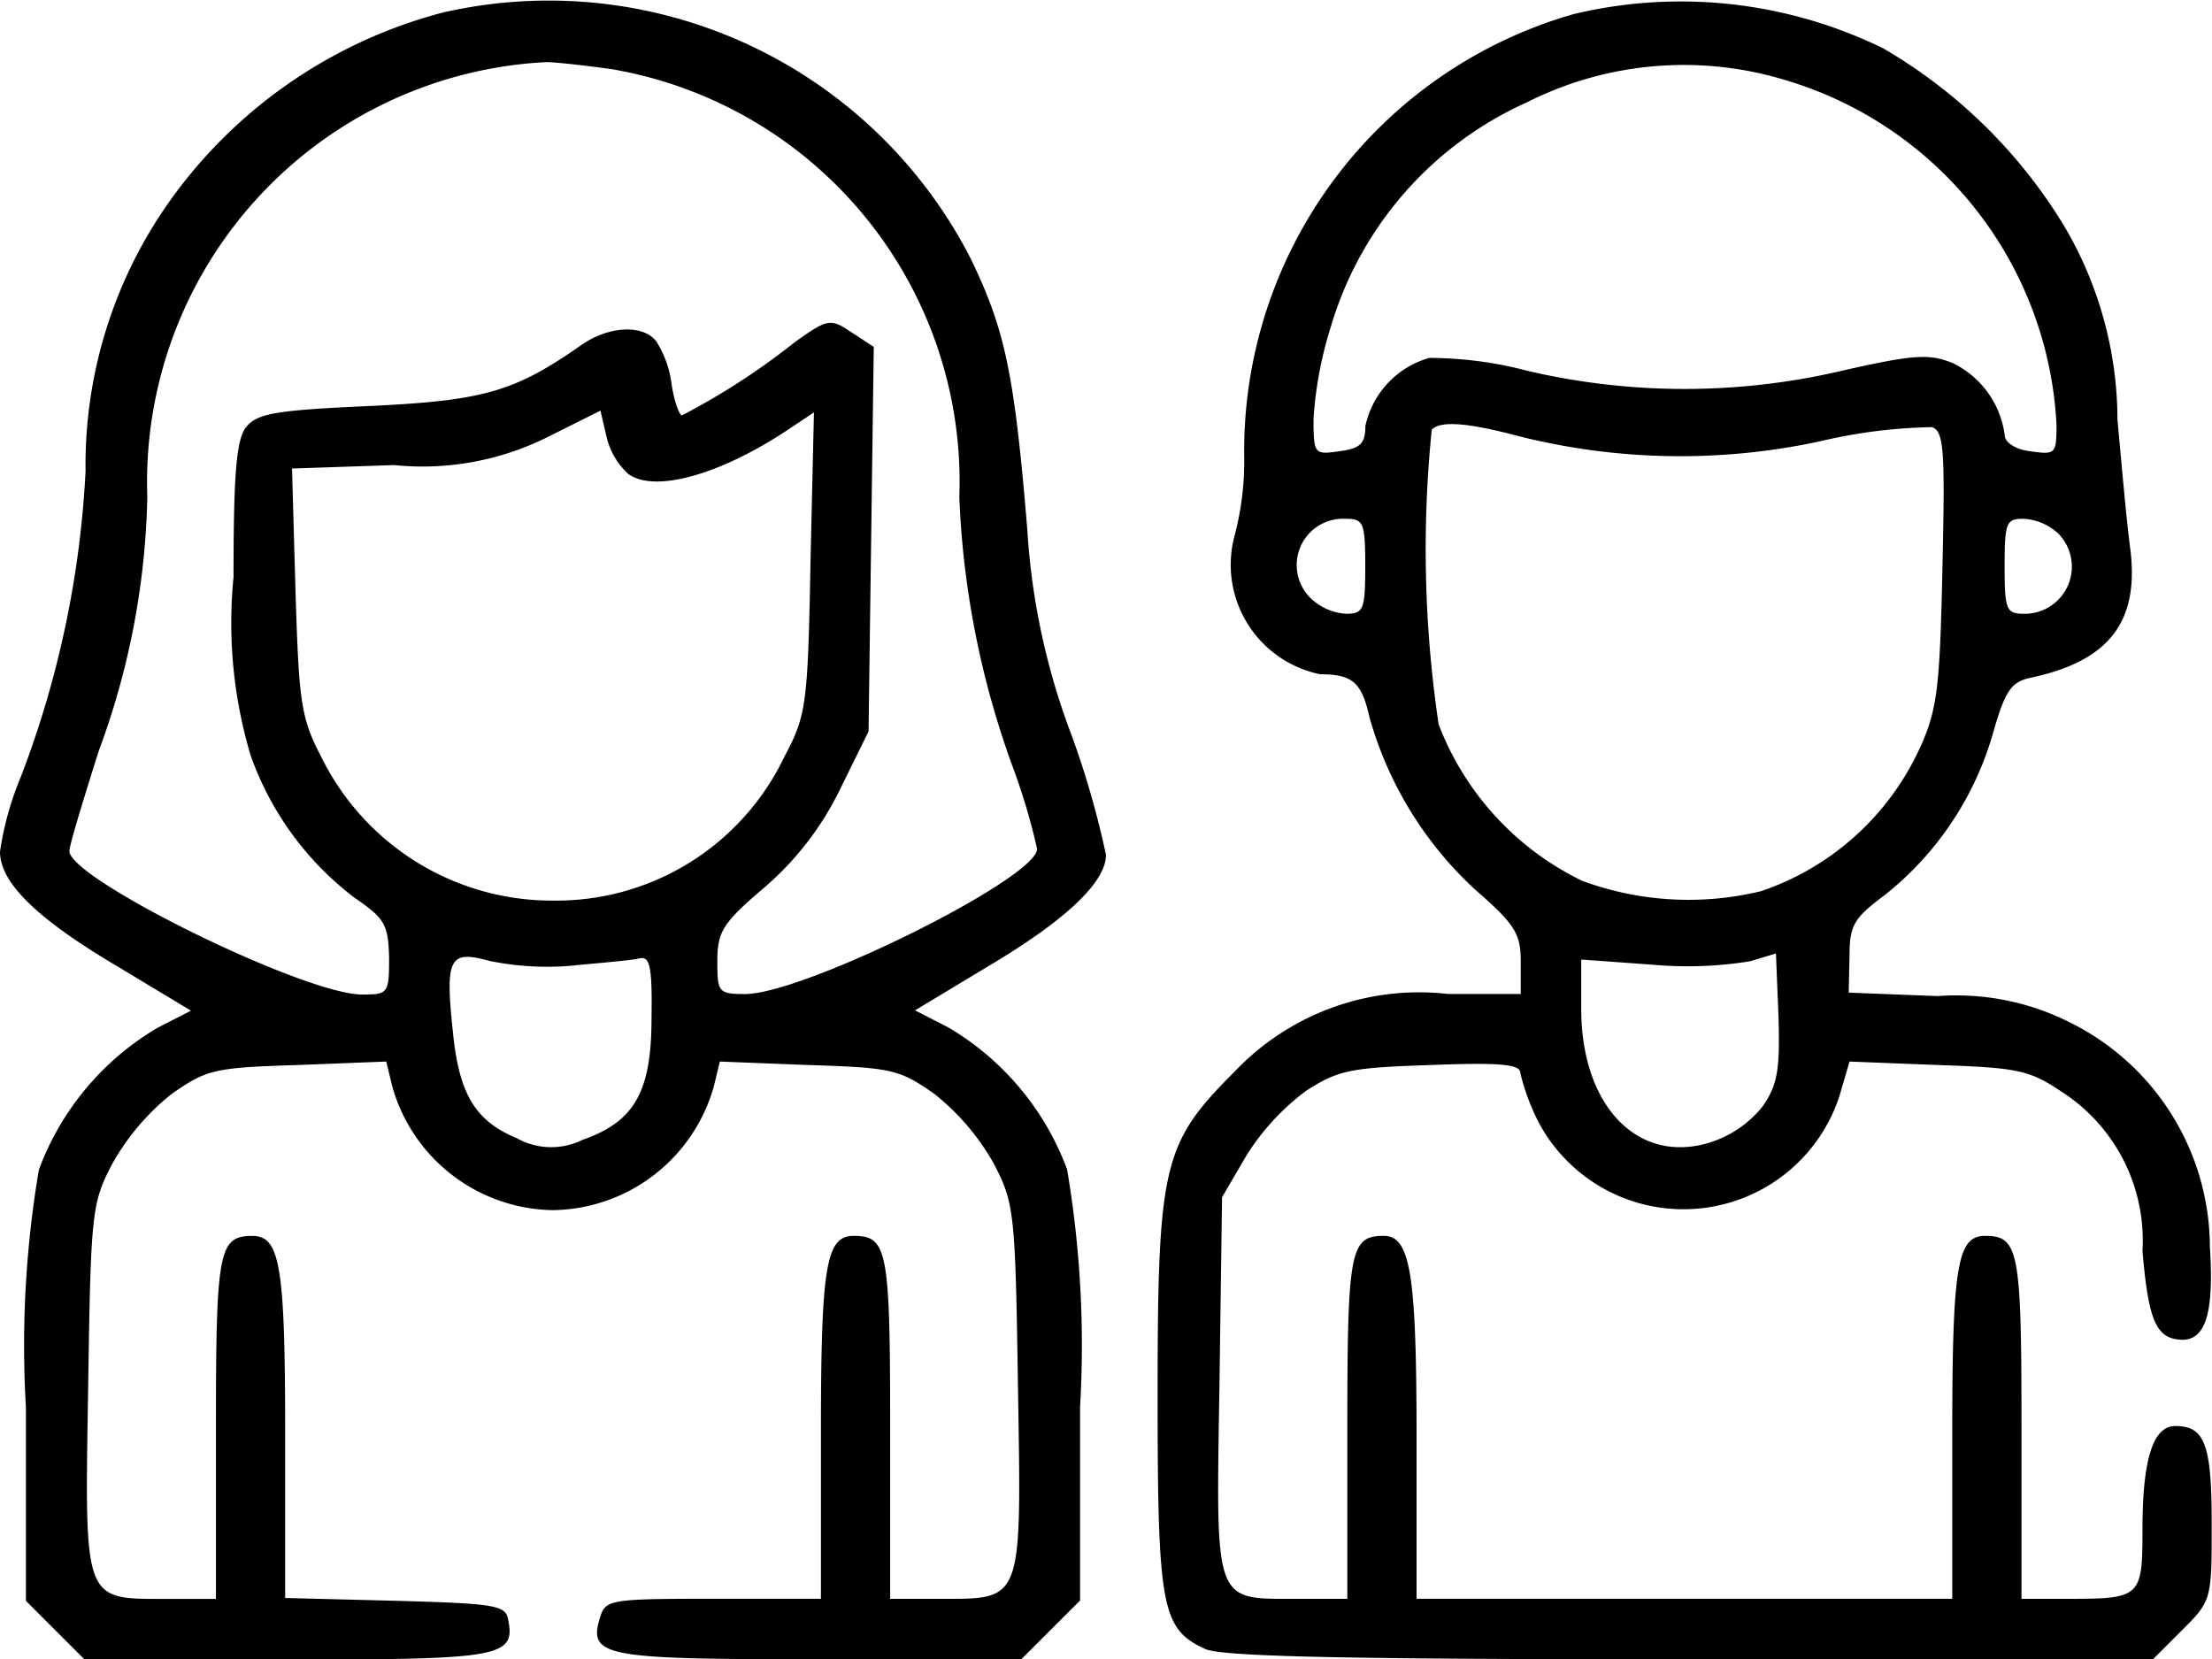 <svg xmlns="http://www.w3.org/2000/svg" width="36.457" height="27.348" viewBox="0 0 36.457 27.348">
  <g id="girl-and-boy" transform="translate(-5 199.037)">
    <path id="Trazado_182" data-name="Trazado 182" d="M12.306-198.832a8.012,8.012,0,0,0-4.614,3.261,7.518,7.518,0,0,0-1.282,4.3,16.352,16.352,0,0,1-1.068,5.041A5.123,5.123,0,0,0,5-185c0,.513.612,1.111,1.965,1.908l1.182.712-.555.285a4.551,4.551,0,0,0-1.951,2.336,17.346,17.346,0,0,0-.214,3.916v3.19l.484.484.484.484H9.742c3.532,0,3.76-.043,3.631-.669-.043-.228-.242-.256-1.866-.3L9.7-172.7v-2.706c0-2.777-.085-3.261-.541-3.261-.555,0-.6.242-.6,3.162v2.82H7.72c-1.353,0-1.324.057-1.267-3.475.043-2.891.057-3.048.4-3.7A3.927,3.927,0,0,1,7.82-181c.584-.413.712-.441,2.093-.484l1.453-.057.1.413a2.794,2.794,0,0,0,2.649,2.036,2.794,2.794,0,0,0,2.649-2.036l.1-.413,1.453.057c1.381.043,1.51.071,2.093.484a3.927,3.927,0,0,1,.968,1.139c.342.655.356.812.4,3.7.057,3.532.085,3.475-1.267,3.475h-.84v-2.82c0-2.919-.043-3.162-.6-3.162-.456,0-.541.484-.541,3.261v2.72H16.763c-1.666,0-1.78.014-1.866.285-.214.669.014.712,3.589.712h3.347l.484-.484.484-.484v-3.19a17.346,17.346,0,0,0-.214-3.916,4.551,4.551,0,0,0-1.951-2.336l-.555-.285,1.182-.712c1.3-.769,1.965-1.4,1.965-1.851a14.571,14.571,0,0,0-.57-1.98,11.477,11.477,0,0,1-.726-3.375c-.214-2.592-.37-3.3-.926-4.457A7.814,7.814,0,0,0,12.306-198.832Zm2.805.94a6.9,6.9,0,0,1,5.7,7.049,14.634,14.634,0,0,0,.869,4.415,10.585,10.585,0,0,1,.413,1.381c0,.484-3.817,2.378-4.8,2.393-.456,0-.47-.028-.47-.541,0-.484.085-.627.769-1.21a5.021,5.021,0,0,0,1.253-1.623l.47-.954.043-3.176.043-3.162-.37-.242c-.342-.228-.385-.228-.94.171a11.549,11.549,0,0,1-1.851,1.2c-.043,0-.128-.228-.171-.513a1.7,1.7,0,0,0-.256-.712c-.228-.285-.8-.242-1.239.071-1.1.769-1.609.911-3.489,1-1.6.071-1.851.128-2.036.356-.157.214-.2.812-.2,2.464a7.62,7.62,0,0,0,.285,2.948,5.064,5.064,0,0,0,1.709,2.336c.5.342.555.441.57.983,0,.6-.014.612-.456.612-.968-.014-4.813-1.908-4.813-2.364,0-.1.228-.84.484-1.652a12.717,12.717,0,0,0,.8-4.187,6.931,6.931,0,0,1,6.551-7.163C14.086-198.021,14.6-197.964,15.111-197.893Zm.242,6.665c.427.313,1.481.028,2.592-.7l.47-.313-.057,2.478c-.043,2.35-.071,2.521-.427,3.19a4.165,4.165,0,0,1-3.817,2.378,4.236,4.236,0,0,1-3.817-2.364c-.342-.655-.37-.911-.427-2.749l-.057-2.008,1.68-.057a4.616,4.616,0,0,0,2.549-.47l.854-.427.1.427A1.19,1.19,0,0,0,15.353-191.228Zm-.883,8.1c.47-.043.954-.085,1.068-.114.171-.043.214.128.2.983,0,1.225-.285,1.709-1.139,2.008a1.162,1.162,0,0,1-1.082-.028c-.684-.285-.954-.726-1.054-1.766-.128-1.21-.057-1.339.612-1.154A4.75,4.75,0,0,0,14.47-183.125Z" transform="translate(0 0)"/>
    <path id="Trazado_183" data-name="Trazado 183" d="M145.85-198.706a7.488,7.488,0,0,0-5.426,7.334,4.816,4.816,0,0,1-.157,1.253,1.842,1.842,0,0,0,1.41,2.293c.541,0,.684.142.812.712a6.107,6.107,0,0,0,1.737,2.834c.655.57.755.726.755,1.182v.541h-1.2a4.189,4.189,0,0,0-3.518,1.282c-1.182,1.182-1.267,1.524-1.267,5.369,0,3.475.071,3.817.783,4.144.271.128,2.393.171,7.989.171h7.633l.484-.484c.484-.484.484-.5.484-1.752,0-1.31-.114-1.609-.6-1.609-.37,0-.541.555-.541,1.709,0,1.111-.028,1.139-1.225,1.139h-.769v-2.82c0-2.919-.043-3.162-.6-3.162-.456,0-.541.484-.541,3.261v2.72h-8.829v-2.62c0-2.734-.1-3.361-.541-3.361-.555,0-.6.242-.6,3.162v2.82h-.826c-1.381,0-1.339.114-1.282-3.5l.043-3.119.4-.684a3.944,3.944,0,0,1,.983-1.068c.527-.342.741-.385,2.065-.427,1.125-.043,1.467-.014,1.467.128a3.719,3.719,0,0,0,.3.812,2.705,2.705,0,0,0,4.956-.413l.171-.584,1.453.057c1.31.043,1.51.085,2.022.427a2.914,2.914,0,0,1,1.353,2.635c.1,1.168.228,1.453.655,1.467.385,0,.527-.441.456-1.538a4.144,4.144,0,0,0-2.321-3.7,4.156,4.156,0,0,0-2.165-.427l-1.467-.057.014-.6c0-.513.071-.627.584-1.011a5.245,5.245,0,0,0,1.78-2.663c.2-.7.3-.84.6-.911,1.3-.271,1.809-.911,1.666-2.108-.057-.4-.142-1.367-.214-2.15a6.3,6.3,0,0,0-.883-3.2,8.468,8.468,0,0,0-2.976-2.919A7.589,7.589,0,0,0,145.85-198.706Zm3.475,1.082a6.256,6.256,0,0,1,4.486,5.682c0,.484-.014.5-.427.441-.242-.028-.427-.142-.427-.271a1.543,1.543,0,0,0-.854-1.182c-.385-.157-.641-.142-1.78.114a11.371,11.371,0,0,1-5.226.014,6.384,6.384,0,0,0-1.623-.214,1.493,1.493,0,0,0-1.054,1.125c0,.285-.085.37-.427.413-.413.057-.427.057-.427-.541a6.4,6.4,0,0,1,.285-1.51,5.877,5.877,0,0,1,3.233-3.7A5.738,5.738,0,0,1,149.325-197.624Zm-4.344,5.882a10.906,10.906,0,0,0,4.956.071,8.58,8.58,0,0,1,1.823-.228c.2.071.214.4.171,2.336-.043,1.965-.085,2.321-.37,2.948a4.444,4.444,0,0,1-2.62,2.364,5.068,5.068,0,0,1-2.948-.171A4.749,4.749,0,0,1,143.628-187a19.6,19.6,0,0,1-.114-4.856C143.657-192.013,144.127-191.97,144.981-191.742Zm-2.563,2.136c0,.712-.028.783-.313.783a.924.924,0,0,1-.57-.242.763.763,0,0,1,.541-1.324C142.389-190.389,142.418-190.347,142.418-189.606Zm11.421-.541a.777.777,0,0,1-.555,1.324c-.3,0-.328-.057-.328-.783s.028-.783.313-.783A.924.924,0,0,1,153.839-190.147Zm-4.87,9.442a1.811,1.811,0,0,1-.883.6c-1.182.356-2.108-.612-2.108-2.207v-.812l1.182.085a6.385,6.385,0,0,0,1.6-.057l.427-.128.043,1.054C149.254-181.289,149.211-181.061,148.969-180.705Z" transform="translate(-114.917 -0.098)"/>
  </g>
</svg>
